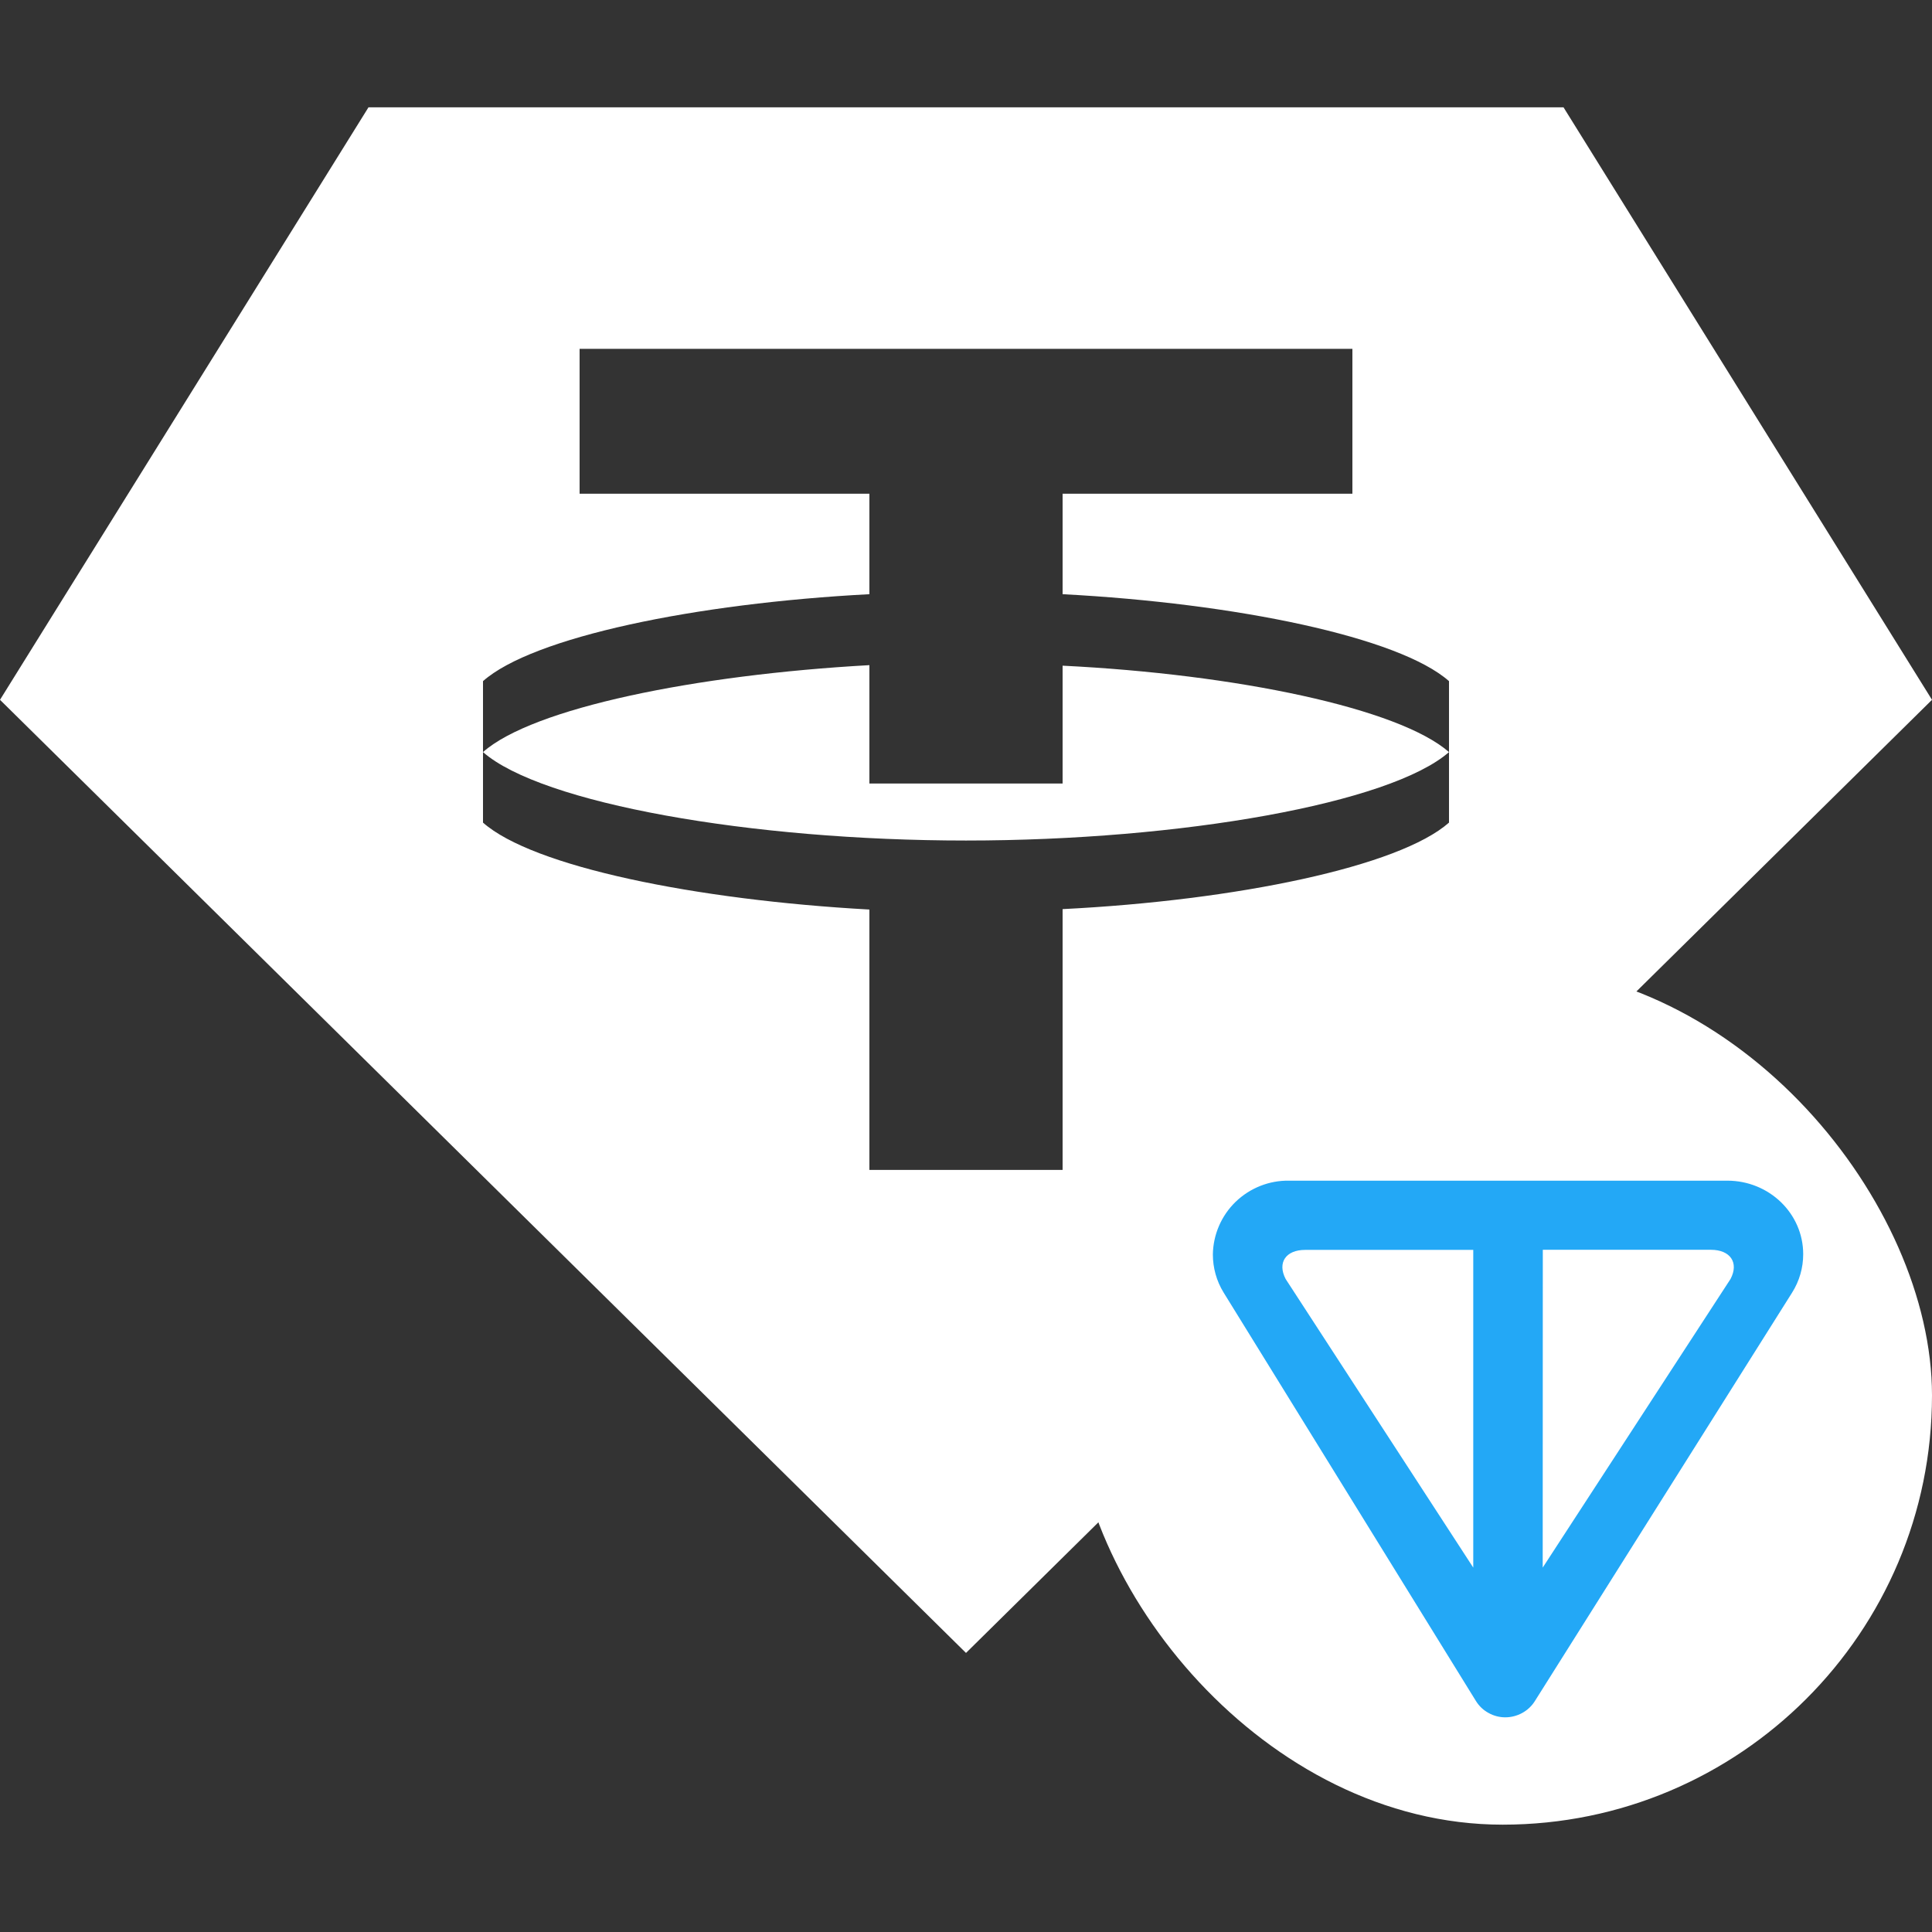 <svg width="18" height="18" viewBox="0 0 18 18" fill="none" xmlns="http://www.w3.org/2000/svg">
<rect x="0" y="0" width="18" height="18" fill="#333333" stroke="none"/>
<path d="M9 15.4L0 6.52L3.433 1H14.567L18 6.52L9 15.4ZM9.9 7.3V6.202C11.52 6.282 13.032 6.598 13.5 7.007C12.956 7.484 11.007 7.831 9 7.831C6.993 7.831 5.044 7.484 4.5 7.007C4.963 6.597 6.48 6.287 8.1 6.197V7.3H9.9ZM4.5 7.003V7.664C4.963 8.074 6.475 8.384 8.1 8.474V10.9H9.9V8.47C11.52 8.389 13.036 8.074 13.5 7.664V6.346C13.036 5.936 11.52 5.621 9.9 5.536V4.6H12.6V3.25H5.4V4.6H8.1V5.536C6.475 5.621 4.963 5.936 4.5 6.346V7.003Z" fill="white"/>
<rect x="10" y="9" width="8" height="8" rx="4" fill="white"/>
<path d="M16.696 12.044L14.299 15.85C14.27 15.896 14.229 15.934 14.181 15.96C14.133 15.986 14.079 16 14.024 16C13.97 16 13.916 15.986 13.868 15.959C13.82 15.933 13.78 15.895 13.751 15.848L11.4 12.042C11.334 11.935 11.3 11.812 11.3 11.687C11.303 11.502 11.379 11.326 11.512 11.197C11.646 11.068 11.825 10.997 12.01 11H16.093C16.483 11 16.8 11.306 16.8 11.685C16.8 11.811 16.765 11.935 16.696 12.044ZM11.978 11.916L13.726 14.605V11.645H12.16C11.979 11.645 11.899 11.764 11.978 11.916ZM14.373 14.605L16.123 11.916C16.203 11.764 16.121 11.644 15.94 11.644H14.374L14.373 14.605Z" fill="#23A8F6"/>
</svg>
